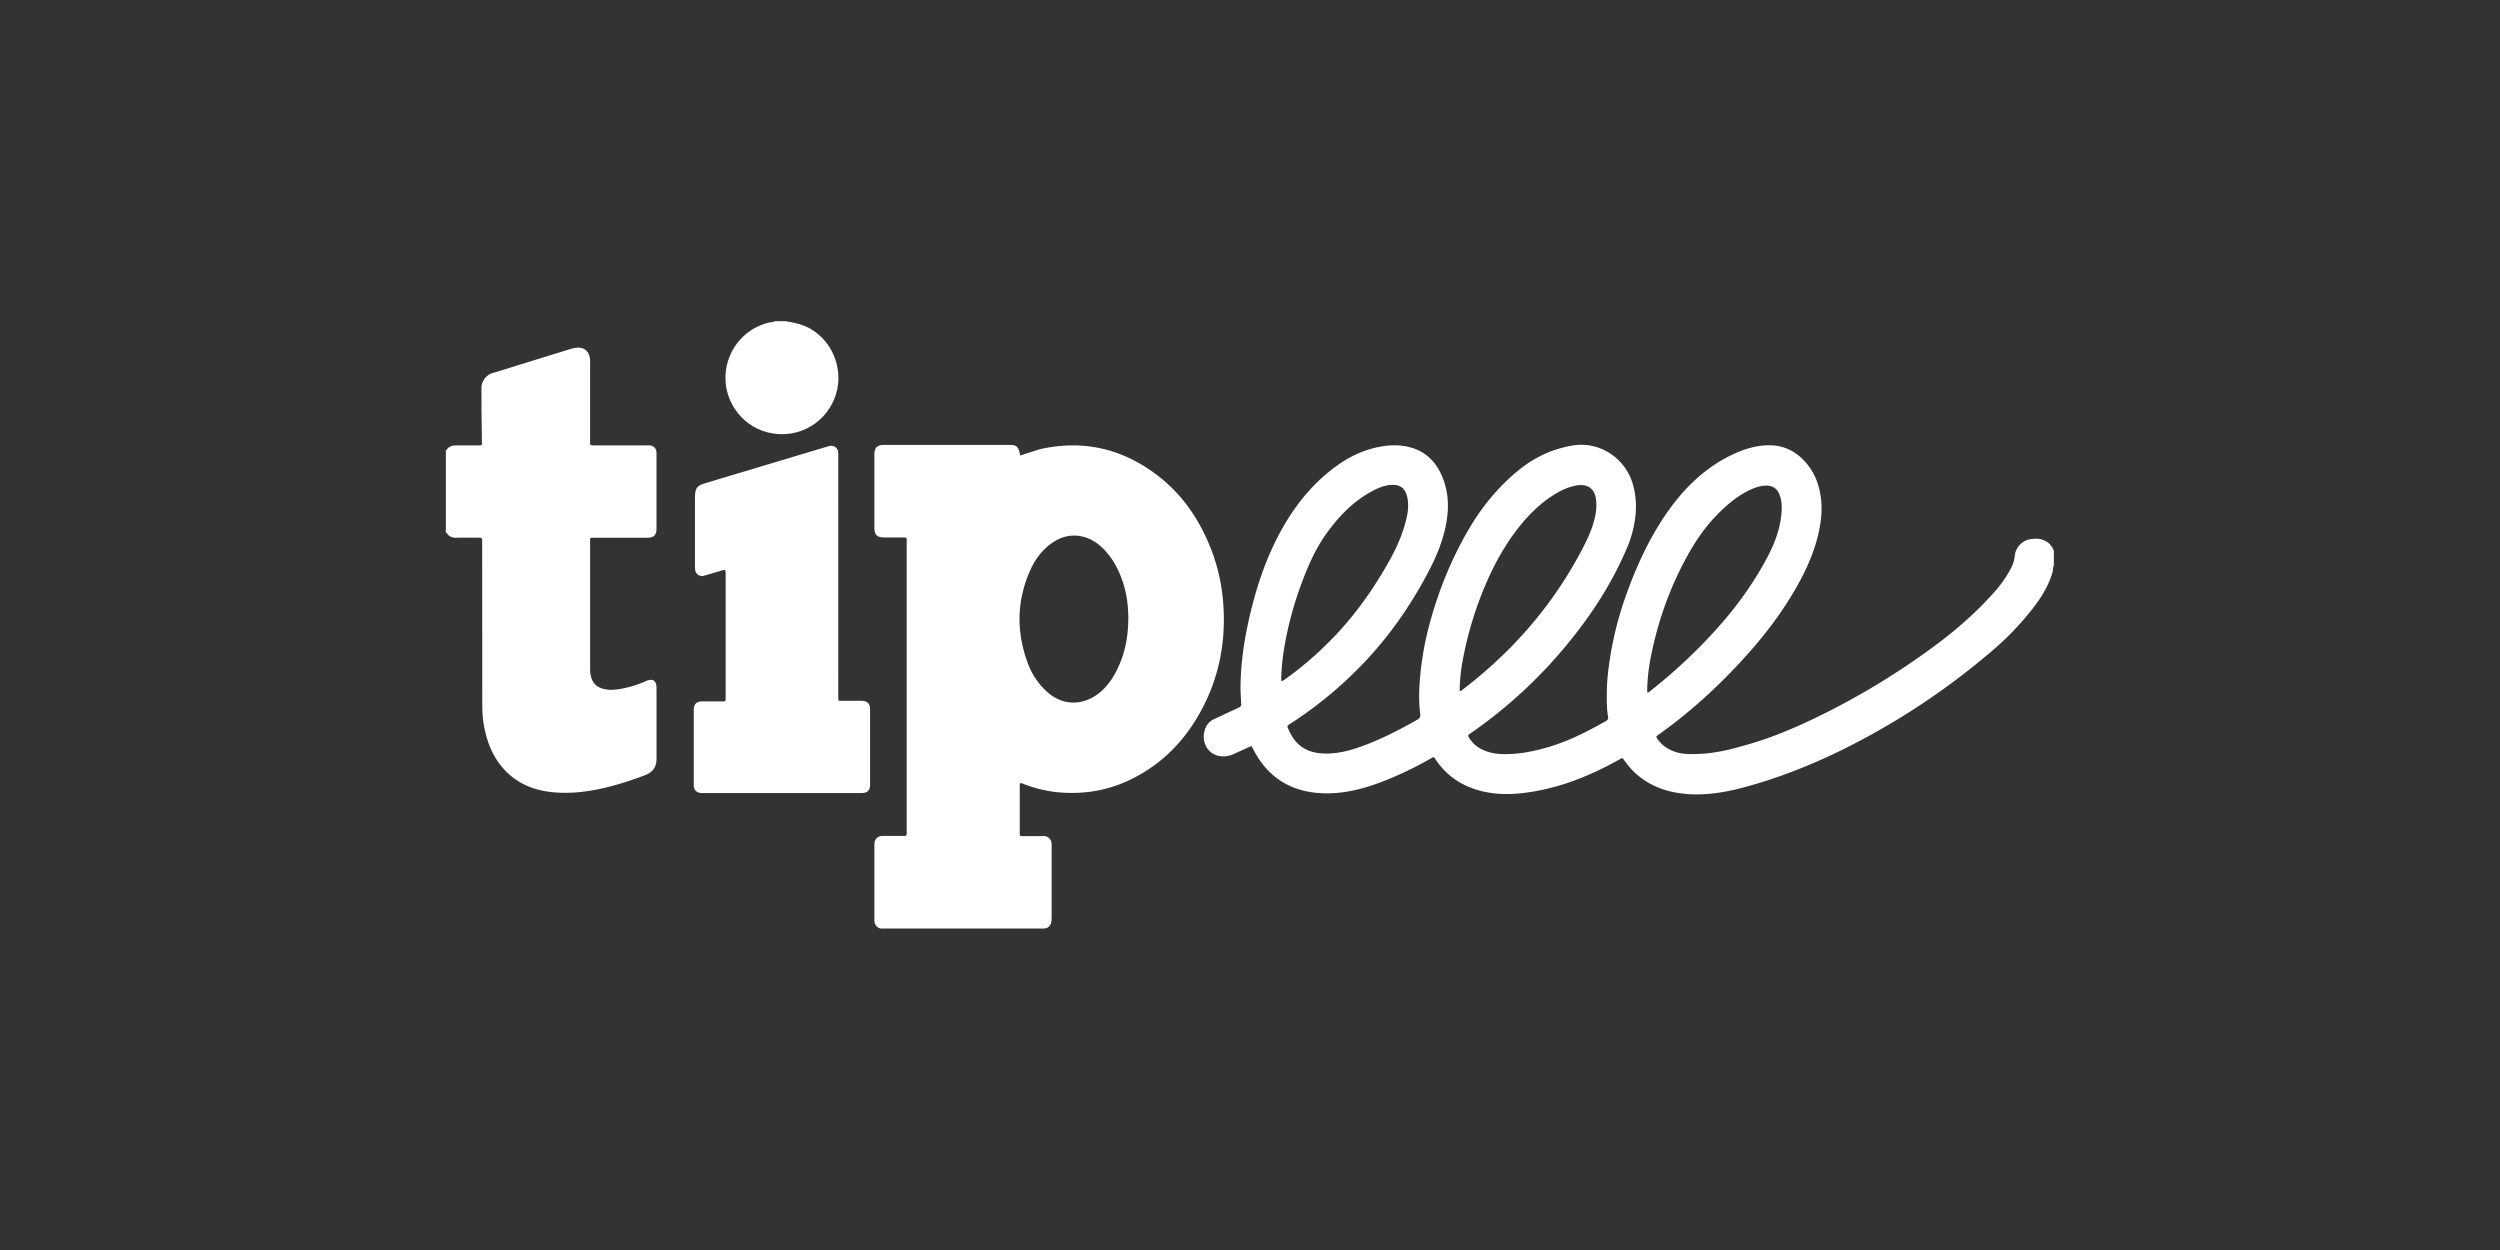 <svg xmlns="http://www.w3.org/2000/svg" width="120" height="60" fill-rule="evenodd"><rect width="100%" height="100%" fill="#333333" stroke="none"/><path d="M98.6 27.115c-.07.1-.045.24-.08.36-.174.59-.478 1.108-.843 1.595a13.9 13.9 0 0 1-2.174 2.27 34.61 34.61 0 0 1-6.961 4.594c-1.533.762-3.12 1.392-4.772 1.842-.86.234-1.736.392-2.634.347-.984-.05-1.884-.33-2.632-1.006-.202-.183-.377-.4-.533-.612-.1-.13-.064-.148-.24-.05-.704.394-1.43.74-2.188 1.02-.812.298-1.644.5-2.505.6-.9.094-1.763.032-2.595-.33a3.47 3.47 0 0 1-1.527-1.283c-.104-.155-.09-.138-.238-.054-.86.488-1.748.912-2.682 1.24-.746.262-1.513.432-2.303.432-1.6.001-2.806-.68-3.544-2.128l-.07-.127c-.003-.005-.01-.008-.02-.015l-.83.38c-.234.105-.48.146-.732.093-.5-.106-.804-.6-.695-1.138.063-.306.225-.526.524-.65l1.15-.537c.088-.045.118-.1.1-.195l-.03-.603c-.012-1.364.21-2.697.543-4.015.307-1.216.72-2.394 1.31-3.505.67-1.263 1.53-2.367 2.686-3.225.616-.457 1.288-.793 2.042-.95.538-.113 1.075-.134 1.608.02.646.187 1.103.6 1.4 1.195.317.64.416 1.318.342 2.027-.1.97-.455 1.86-.9 2.713-.837 1.605-1.863 3.08-3.11 4.394-1.053 1.1-2.222 2.08-3.507 2.908l-.105.068c-.057.033-.07.072-.042.138.304.76.805 1.195 1.683 1.238.643.032 1.256-.122 1.853-.338.943-.34 1.832-.8 2.702-1.295.1-.063.137-.134.122-.25-.064-.49-.065-.986-.032-1.478a14.77 14.77 0 0 1 .488-2.892c.444-1.63 1.077-3.184 1.947-4.635.63-1.052 1.413-1.98 2.37-2.75.734-.59 1.564-.97 2.494-1.137 1.357-.242 2.547.615 2.914 1.78.242.767.21 1.535.02 2.303-.145.583-.4 1.125-.662 1.662-.782 1.597-1.805 3.03-2.974 4.365a22.79 22.79 0 0 1-4.129 3.683l-.086.06c-.063.037-.06.08-.025.138.133.217.3.4.523.528.332.192.692.272 1.075.285.746.025 1.465-.116 2.176-.32.995-.286 1.9-.75 2.806-1.26.092-.052.128-.113.11-.218-.06-.323-.062-.65-.062-.976a10.02 10.02 0 0 1 .07-1.226c.146-1.204.416-2.38.82-3.524.5-1.42 1.118-2.786 1.977-4.03.715-1.036 1.574-1.925 2.67-2.564.532-.3 1.09-.55 1.7-.656.732-.126 1.416-.022 2 .47a2.92 2.92 0 0 1 .955 1.556c.177.696.135 1.392-.015 2.085-.197.912-.57 1.755-1.023 2.565-.7 1.25-1.56 2.383-2.52 3.443-1.26 1.39-2.637 2.65-4.168 3.738-.034.024-.07.045-.092.098.21.36.53.587.927.717.372.122.755.11 1.136.094.84-.03 1.646-.25 2.445-.484 1.09-.32 2.13-.76 3.15-1.253a35.37 35.37 0 0 0 5.868-3.57c.976-.732 1.884-1.54 2.694-2.453a5.5 5.5 0 0 0 .829-1.196c.084-.17.137-.347.156-.537.044-.434.376-.773.813-.824.2-.023.4-.02.594.063a.83.83 0 0 1 .473.519v.668zM79.07 33.242c.093-.015.132-.067.18-.104.927-.725 1.79-1.518 2.607-2.365 1.163-1.207 2.18-2.522 2.966-4.007.376-.71.66-1.457.696-2.272.013-.3-.01-.583-.15-.85-.114-.217-.3-.323-.536-.334-.3-.014-.588.09-.86.218-.585.28-1.07.694-1.522 1.15-.788.795-1.353 1.74-1.84 2.738-.63 1.292-1.076 2.647-1.36 4.056-.116.58-.187 1.163-.184 1.77zm-9.007-.07c.074-.006.102-.04.134-.064a21.61 21.61 0 0 0 2.315-2.036c1.3-1.322 2.396-2.794 3.28-4.423.255-.47.502-.945.667-1.457.127-.394.2-.795.153-1.2-.058-.514-.377-.764-.89-.7-.027.003-.054.012-.08.017-.34.064-.65.198-.944.373-.82.49-1.466 1.166-2.024 1.928a11.66 11.66 0 0 0-1.154 1.978c-.625 1.34-1.062 2.744-1.327 4.2a8.51 8.51 0 0 0-.13 1.394zm-8.556-.488c.066.003.092-.02.12-.04.885-.62 1.692-1.332 2.44-2.113C65.072 29.48 65.9 28.3 66.62 27.04c.4-.702.735-1.435.907-2.23.066-.307.092-.618.025-.93-.095-.442-.333-.632-.78-.604-.333.02-.635.15-.922.306-.92.498-1.62 1.237-2.216 2.078-.422.598-.735 1.26-1.006 1.94-.462 1.16-.8 2.357-1 3.588a10.69 10.69 0 0 0-.132 1.5z" fill="#fff"/><path d="M21.398 21.607c.013-.002.034 0 .04-.008.12-.204.31-.226.522-.22h1.022c.147-.001.158-.006.15-.155l-.02-1.584-.002-.96a.77.77 0 0 1 .624-.8l3.58-1.107a1.95 1.95 0 0 1 .303-.074c.383-.066.657.137.702.524.012.103.005.208.005.312v3.65c0 .19.002.193.198.193h2.504c.063 0 .126-.003.187.005.163.02.276.14.296.302.005.04.003.083.003.125v3.568c0 .303-.128.43-.43.433h-.125c-.793 0-1.586-.001-2.378 0-.29 0-.253-.028-.253.258v5.946c0 .14-.001.277.03.415.08.367.3.576.67.65.344.07.678.01 1.01-.064a5.1 5.1 0 0 0 .928-.306l.076-.034c.292-.113.46-.006.472.308l.002.605v2.817c0 .4-.166.653-.54.798-.622.24-1.256.443-1.905.6-.782.19-1.572.29-2.375.236-.937-.064-1.78-.362-2.447-1.057-.51-.532-.8-1.18-.964-1.89-.094-.407-.134-.82-.133-1.24l-.005-7.844c-.001-.2-.001-.2-.208-.2-.334-.001-.668-.007-1 .003-.202.006-.372-.033-.484-.217-.01-.015-.035-.02-.053-.03v-3.965z" fill="#fff"/><path d="M37.757 15.43c.367.046.72.136 1.05.3.966.508 1.526 1.576 1.425 2.665-.126 1.356-1.313 2.524-2.845 2.442-1.5-.08-2.494-1.292-2.562-2.546-.073-1.325.81-2.512 2.092-2.81.085-.02.182.005.256-.062h.584z" fill="#fff"/><path d="M48.966 21.865l.944-.303c1.77-.4 3.44-.15 4.986.8 1.538.945 2.57 2.3 3.227 3.975.346.88.54 1.793.6 2.735.117 1.813-.23 3.527-1.114 5.12-.775 1.397-1.852 2.492-3.297 3.204-1.073.53-2.2.733-3.397.644-.598-.045-1.18-.18-1.742-.392-.063-.024-.122-.07-.195-.054-.044.032-.03.077-.03.115v2.253c0 .17.002.172.17.172l.918.001a.38.38 0 0 1 .441.412c.004.048.001.097.001.146V44c0 .097.001.194-.027.3-.047.162-.164.258-.33.268-.042.003-.083.001-.125.001h-7.552c-.063 0-.126.005-.187-.006-.146-.027-.264-.165-.283-.324-.006-.048-.003-.097-.003-.146V40.6c0-.083-.008-.167.03-.246a.37.37 0 0 1 .364-.228h.98c.173-.001.173-.002.176-.166V26.076c0-.3.042-.276-.276-.278-.278-.002-.556.002-.834-.001-.312-.004-.438-.134-.44-.45V21.82c0-.326.13-.463.45-.464h6.07c.318 0 .416.107.472.508zm5.194 7.84c-.002-.716-.1-1.364-.34-1.98-.204-.547-.5-1.04-.922-1.445-.357-.334-.773-.546-1.264-.57-.455-.022-.858.14-1.218.412-.437.33-.75.764-.97 1.26-.64 1.447-.668 2.92-.13 4.4a3.47 3.47 0 0 0 .93 1.414c.752.68 1.7.7 2.502.078.36-.287.624-.65.834-1.055.408-.788.573-1.632.576-2.513zM34.816 27.37c-.077-.03-.14.006-.206.025l-.8.236a.33.33 0 0 1-.441-.282c-.01-.068-.01-.138-.01-.208V23.9l.007-.187c.025-.283.126-.4.398-.493l5.923-1.777c.053-.016.106-.035.16-.042a.33.33 0 0 1 .384.294c.01.075.005.153.005.23l.001 11.454c0 .3-.026.257.252.26h.876c.26.003.398.14.398.403v3.63c0 .278-.135.396-.44.396H34.73c-.34 0-.682.002-1.022-.001-.275-.002-.408-.134-.408-.4v-3.6c0-.27.142-.407.415-.4l.876-.001c.266-.001.238.028.24-.23v-5.8c0-.075.01-.152-.014-.224z" fill="#fff"/></svg>
